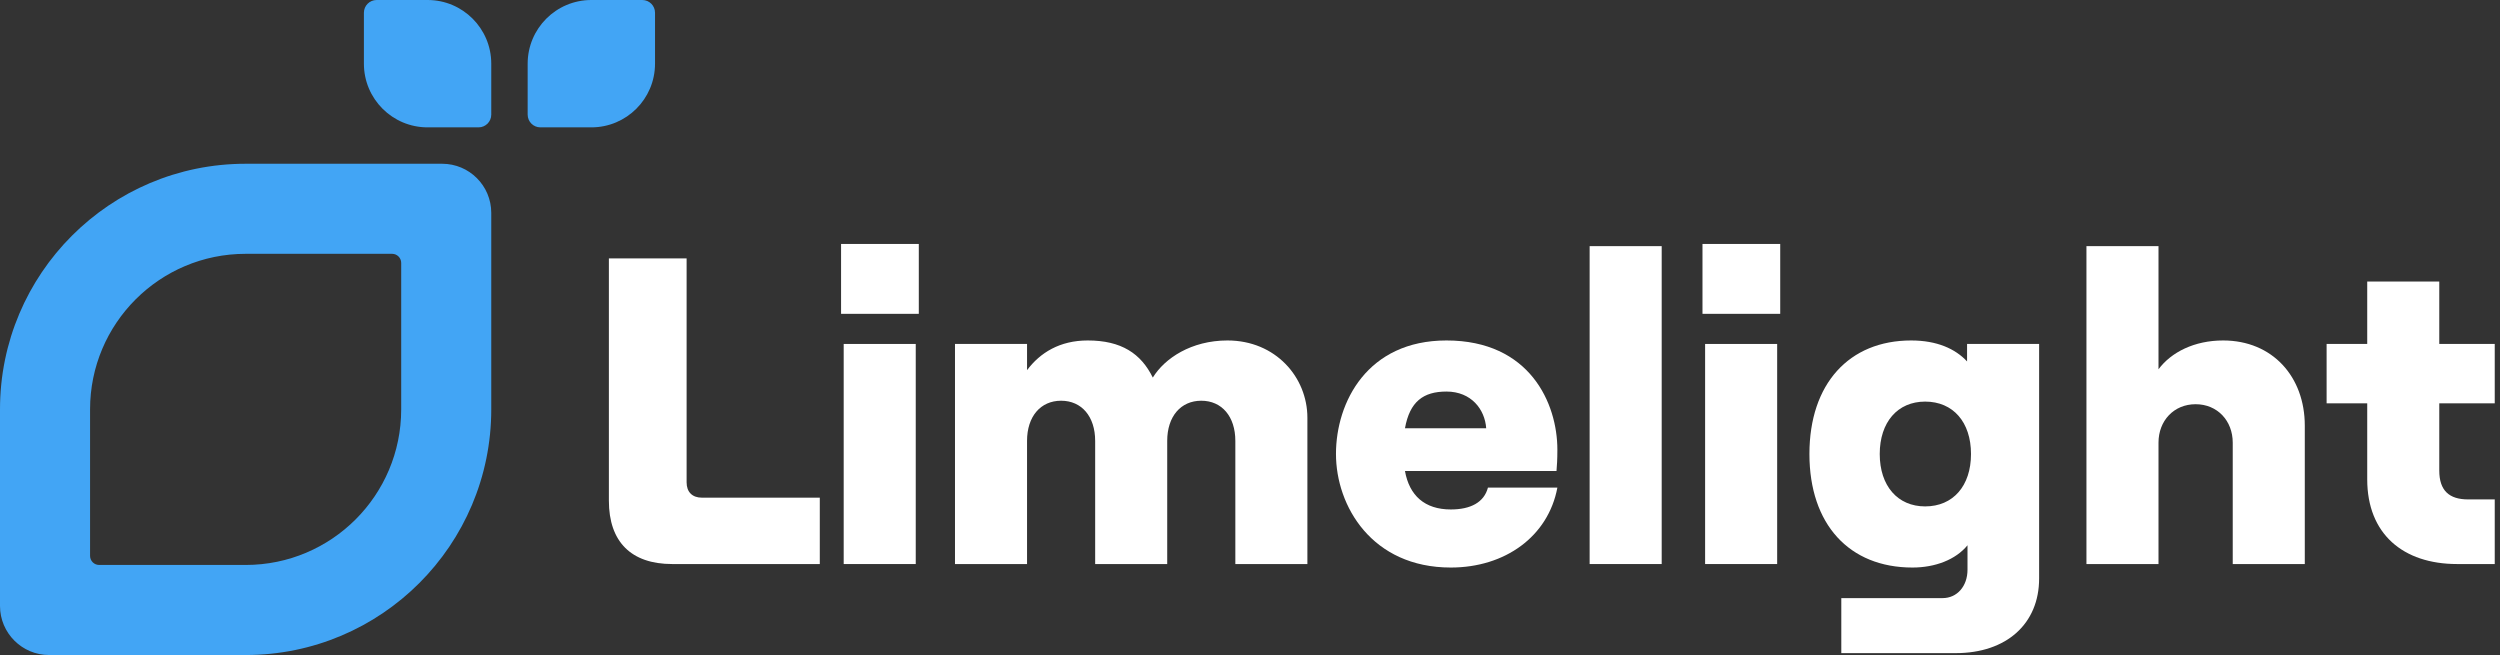 <svg width="458" height="120" viewBox="0 0 458 120" fill="none" xmlns="http://www.w3.org/2000/svg">
<rect x="0" y="0" width="458" height="120" fill="#333333" stroke="none"/>
<path d="M150.187 103.333V91.173H128.587C126.827 91.173 125.787 90.133 125.787 88.373V47.333H111.547V91.733C111.547 99.253 115.627 103.333 123.147 103.333H150.187Z" fill="white"/>
<path d="M154.084 57.493H168.324V44.693H154.084V57.493ZM167.764 103.333V63.013H154.564V103.333H167.764Z" fill="white"/>
<path d="M188.154 103.333V80.773C188.154 76.293 190.634 73.413 194.394 73.413C198.154 73.413 200.634 76.293 200.634 80.773V103.333H213.834V80.773C213.834 76.293 216.314 73.413 220.074 73.413C223.834 73.413 226.314 76.293 226.314 80.773V103.333H239.514V76.533C239.514 69.093 233.674 62.373 224.874 62.373C218.234 62.373 213.354 65.653 211.194 69.173C209.034 64.773 205.434 62.373 199.274 62.373C194.154 62.373 190.554 64.613 188.154 67.813V63.013H174.954V103.333H188.154Z" fill="white"/>
<path d="M265.791 93.333C260.991 93.333 258.191 90.773 257.391 86.293H285.151C285.231 85.333 285.311 84.213 285.311 82.373C285.311 73.893 280.271 62.373 264.991 62.373C250.511 62.373 244.751 73.653 244.751 83.173C244.751 92.693 251.311 103.973 265.791 103.973C275.711 103.973 283.631 98.293 285.311 89.333H272.591C271.871 92.053 269.391 93.333 265.791 93.333ZM264.991 71.733C269.551 71.733 272.031 75.013 272.271 78.453H257.391C258.271 73.573 260.751 71.733 264.991 71.733Z" fill="white"/>
<path d="M304.421 103.333V45.093H291.221V103.333H304.421Z" fill="white"/>
<path d="M311.896 57.493H326.136V44.693H311.896V57.493ZM325.576 103.333V63.013H312.376V103.333H325.576Z" fill="white"/>
<path d="M360.367 66.213C358.207 63.893 354.847 62.373 350.127 62.373C338.767 62.373 331.487 70.293 331.487 83.173C331.487 96.053 338.767 103.973 350.367 103.973C354.527 103.973 358.287 102.533 360.447 99.893V104.373C360.447 107.413 358.527 109.573 355.887 109.573H337.327V119.653H358.287C367.567 119.653 373.567 114.293 373.567 105.973V63.013H360.367V66.213ZM352.687 92.773C347.647 92.773 344.367 89.013 344.367 83.173C344.367 77.333 347.647 73.573 352.687 73.573C357.807 73.573 361.087 77.333 361.087 83.173C361.087 89.013 357.807 92.773 352.687 92.773Z" fill="white"/>
<path d="M395.437 103.333V81.093C395.437 77.093 398.237 74.053 402.237 74.053C406.237 74.053 409.037 77.093 409.037 81.093V103.333H422.237V77.973C422.237 69.013 416.317 62.373 407.277 62.373C401.997 62.373 397.757 64.533 395.437 67.653V45.093H382.237V103.333H395.437Z" fill="white"/>
<path d="M433.675 63.013H426.235V73.893H433.675V87.813C433.675 97.813 440.235 103.333 450.155 103.333H457.035V91.493H452.155C448.715 91.493 446.875 89.893 446.875 86.213V73.893H457.035V63.013H446.875V51.573H433.675V63.013Z" fill="white"/>
<path fill-rule="evenodd" clip-rule="evenodd" d="M73.5 48.167C73.5 47.246 72.754 46.5 71.833 46.5L45 46.5C29.26 46.5 16.5 59.26 16.5 75L16.5 101.833C16.5 102.754 17.246 103.5 18.167 103.5L45 103.5C60.74 103.5 73.5 90.74 73.5 75L73.5 48.167ZM90 39C90 34.029 85.971 30 81 30L45 30C20.147 30 -8.51006e-06 50.147 -9.59641e-06 75L-1.117e-05 111C-1.13873e-05 115.971 4.029 120 9 120L45 120C69.853 120 90 99.853 90 75L90 39Z" fill="#42A5F5"/>
<path d="M120 2.333C120 1.045 118.955 0 117.667 0H108.333C101.89 0 96.667 5.223 96.667 11.667V21C96.667 22.289 97.711 23.333 99 23.333H108.333C114.777 23.333 120 18.11 120 11.667V2.333Z" fill="#42A5F5"/>
<path d="M66.667 2.333C66.667 1.045 67.711 0 69 0H78.333C84.777 0 90 5.223 90 11.667V21C90 22.289 88.955 23.333 87.667 23.333H78.333C71.89 23.333 66.667 18.11 66.667 11.667V2.333Z" fill="#42A5F5"/>
</svg>
